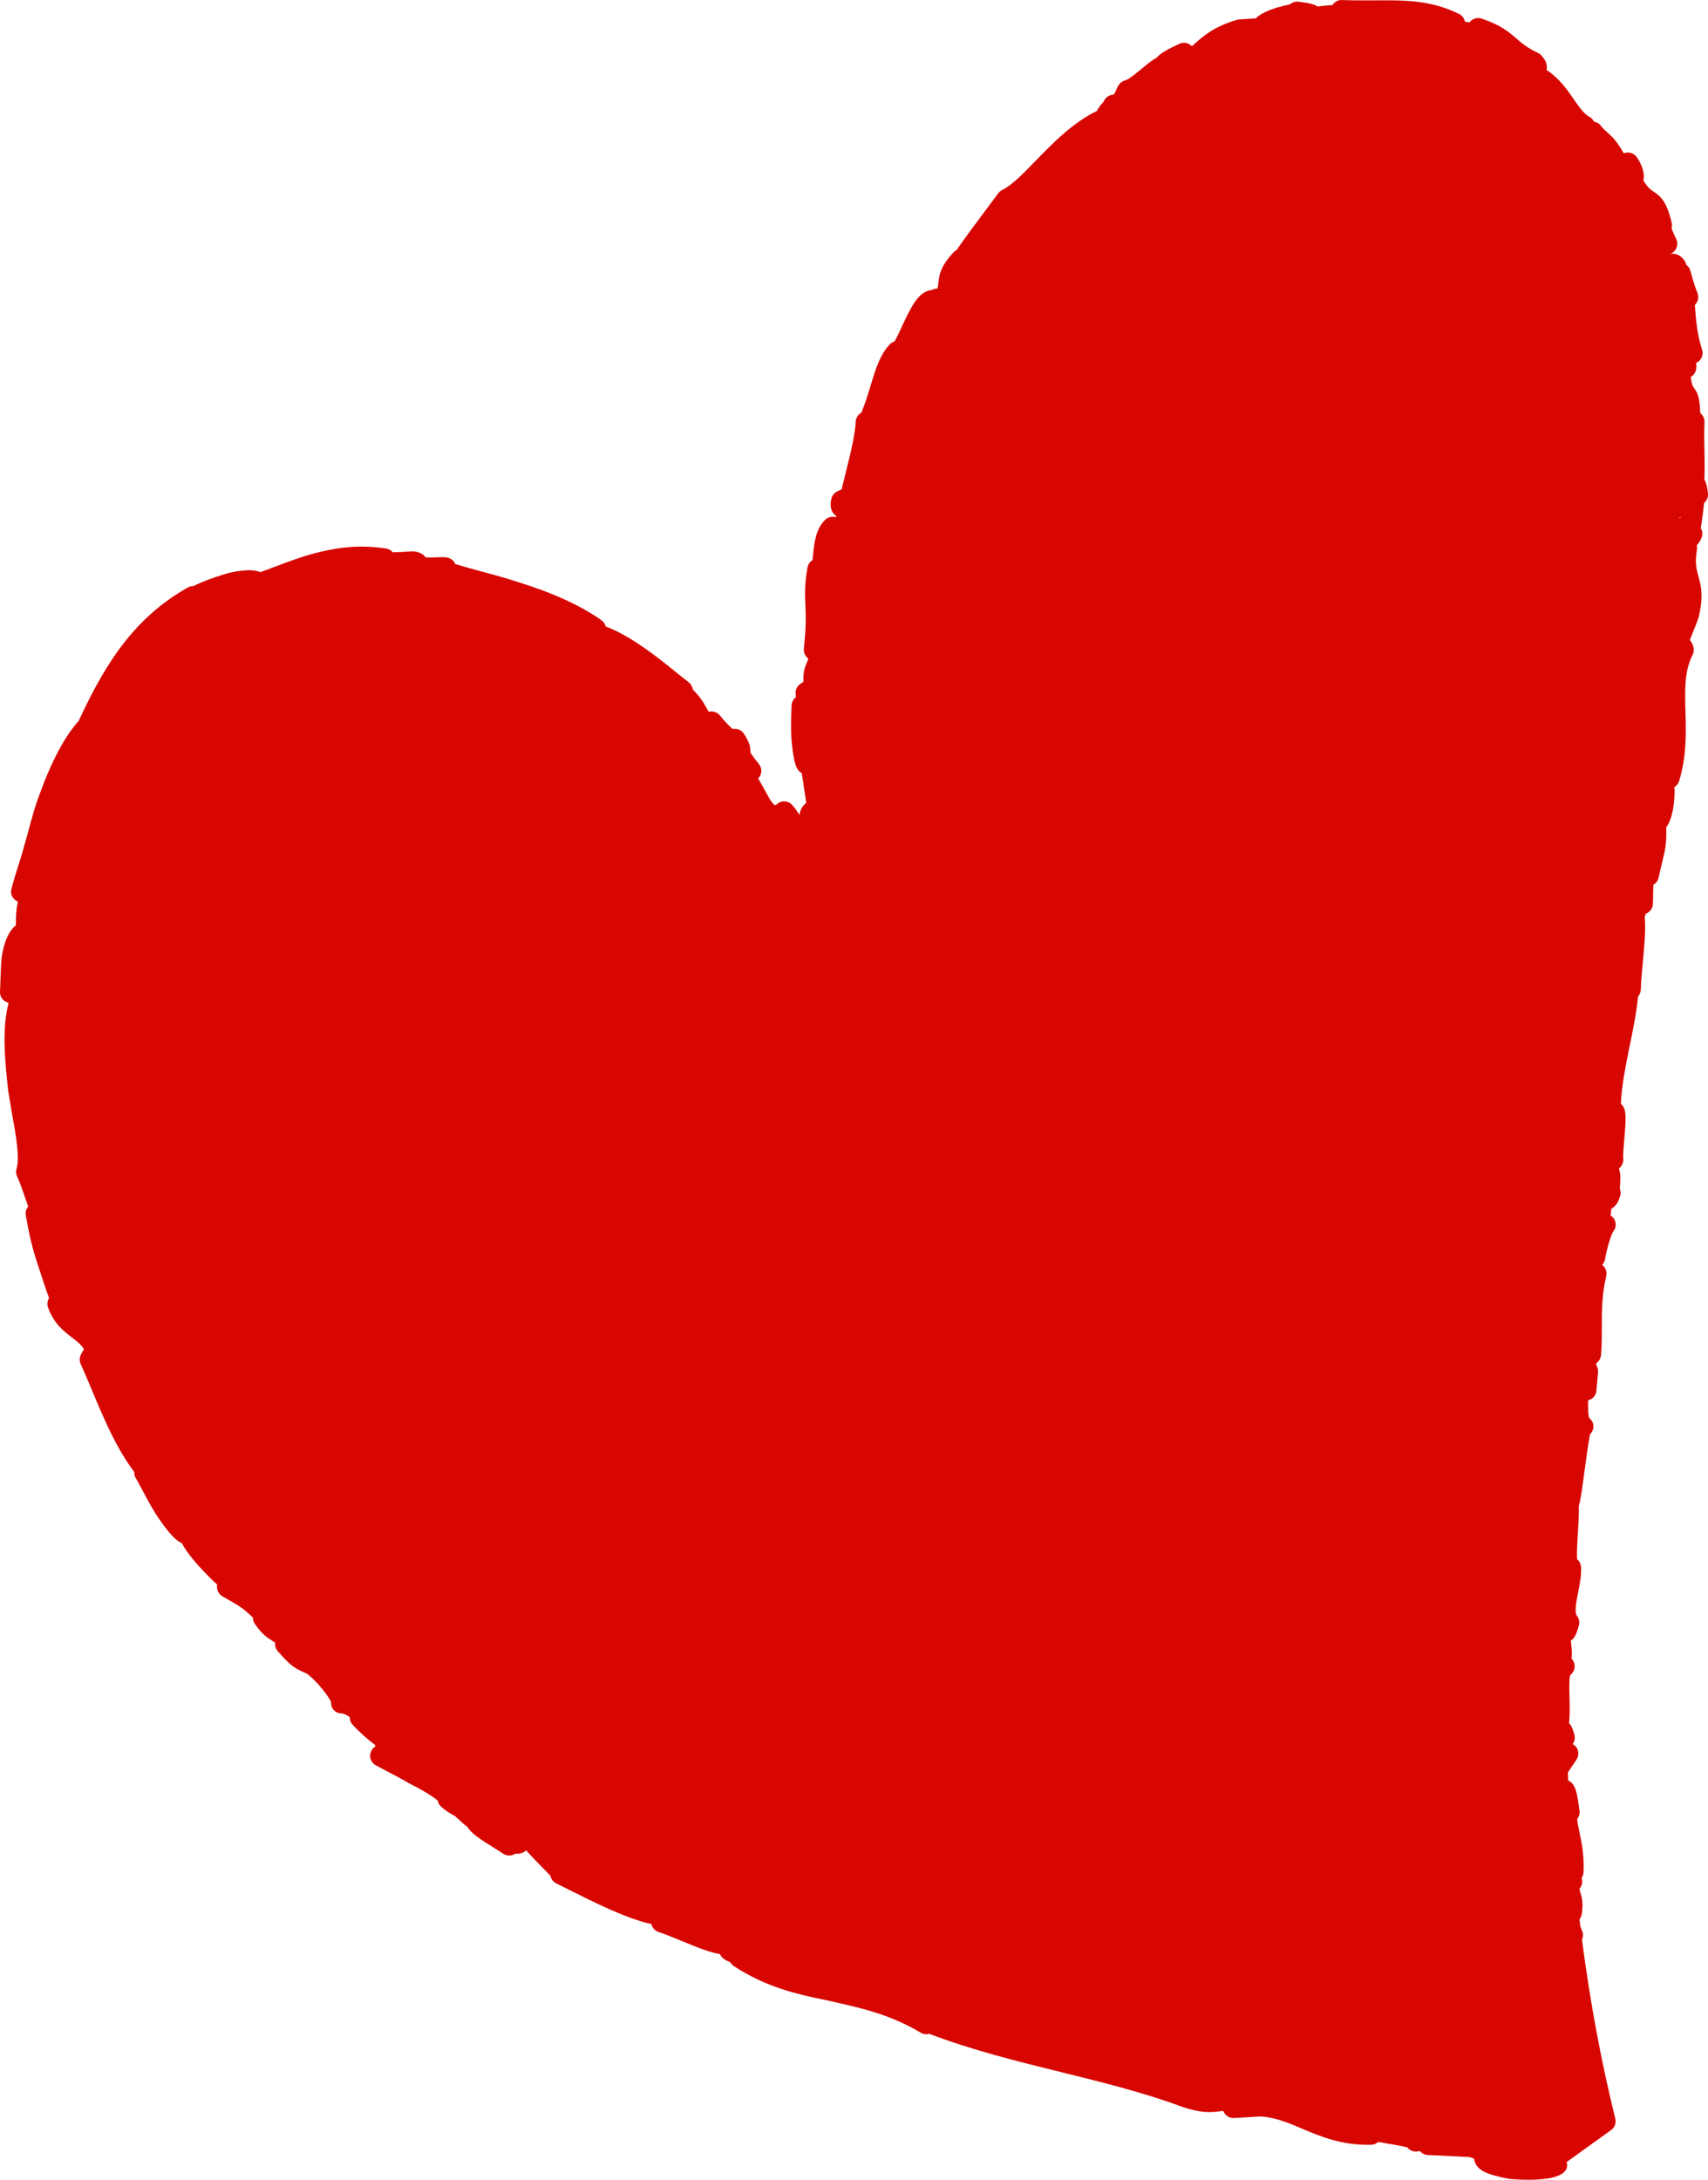 <svg width="29" height="37" viewBox="0 0 29 37" fill="none" xmlns="http://www.w3.org/2000/svg">
<path d="M25.952 37C25.772 37 25.624 36.985 25.621 36.984C25.286 36.918 25.052 36.854 25.029 36.642C25.011 36.635 24.984 36.626 24.945 36.614L24.243 36.58C24.188 36.578 24.14 36.551 24.108 36.511C24.096 36.514 24.088 36.515 24.085 36.516C24.015 36.534 23.94 36.508 23.896 36.451C23.812 36.428 23.642 36.399 23.522 36.379C23.482 36.372 23.441 36.365 23.402 36.358C23.369 36.387 23.327 36.405 23.282 36.406C22.784 36.419 22.421 36.265 22.106 36.132C21.874 36.033 21.655 35.941 21.401 35.925L20.954 35.952C20.88 35.956 20.814 35.918 20.78 35.854L20.768 35.831C20.747 35.833 20.728 35.835 20.709 35.838C20.553 35.857 20.405 35.874 20.064 35.759C19.41 35.517 18.699 35.341 18.012 35.172C17.268 34.988 16.501 34.799 15.78 34.523C15.734 34.536 15.684 34.531 15.639 34.507C15.608 34.489 15.58 34.474 15.556 34.459C15.069 34.187 14.627 34.087 14.198 33.99L14.053 33.957C13.502 33.846 12.999 33.725 12.458 33.372C12.433 33.356 12.414 33.334 12.399 33.309C12.3 33.266 12.244 33.227 12.225 33.168C12.072 33.148 11.868 33.068 11.582 32.95C11.439 32.89 11.298 32.832 11.187 32.797C11.122 32.777 11.075 32.724 11.061 32.66C10.637 32.568 10.09 32.293 9.598 32.046L9.444 31.969C9.393 31.943 9.356 31.895 9.345 31.838C9.335 31.828 9.237 31.728 9.166 31.655C9.089 31.577 9.007 31.493 8.932 31.407C8.89 31.452 8.829 31.471 8.748 31.466C8.732 31.476 8.716 31.484 8.698 31.489C8.645 31.504 8.588 31.495 8.543 31.465C8.502 31.437 8.449 31.404 8.391 31.368C8.155 31.221 8.002 31.122 7.939 31.013C7.873 30.965 7.823 30.917 7.77 30.867L7.725 30.826C7.634 30.78 7.558 30.729 7.489 30.666C7.458 30.638 7.438 30.601 7.431 30.562C7.317 30.472 7.162 30.379 6.96 30.278C6.812 30.192 6.672 30.119 6.549 30.054L6.38 29.965C6.296 29.919 6.261 29.816 6.3 29.729C6.316 29.693 6.342 29.665 6.374 29.645C6.372 29.637 6.37 29.629 6.369 29.62C6.25 29.53 6.123 29.422 5.988 29.277C5.954 29.24 5.937 29.193 5.939 29.146C5.879 29.107 5.828 29.086 5.806 29.083C5.744 29.085 5.699 29.063 5.662 29.02C5.631 28.985 5.619 28.94 5.622 28.894C5.588 28.799 5.37 28.524 5.21 28.409C5.191 28.401 5.159 28.386 5.132 28.374C4.992 28.309 4.925 28.266 4.716 28.027C4.68 27.986 4.665 27.934 4.672 27.883C4.656 27.872 4.64 27.862 4.624 27.852C4.534 27.797 4.456 27.742 4.353 27.6C4.342 27.587 4.332 27.572 4.322 27.556C4.302 27.525 4.293 27.491 4.293 27.457C4.129 27.298 4.067 27.263 3.896 27.165L3.776 27.096C3.707 27.056 3.672 26.977 3.688 26.899C3.496 26.719 3.204 26.423 3.089 26.195C2.986 26.15 2.876 26.033 2.721 25.811C2.607 25.654 2.505 25.46 2.423 25.305C2.379 25.222 2.341 25.148 2.308 25.096C2.287 25.062 2.278 25.024 2.28 24.988C1.969 24.571 1.767 24.09 1.571 23.621C1.505 23.464 1.439 23.307 1.37 23.153C1.346 23.1 1.348 23.04 1.376 22.989L1.425 22.901C1.372 22.817 1.301 22.763 1.215 22.698C1.079 22.593 0.91 22.463 0.815 22.191C0.796 22.137 0.804 22.079 0.833 22.033C0.75 21.804 0.69 21.616 0.634 21.441C0.549 21.195 0.497 20.957 0.438 20.632C0.429 20.582 0.44 20.531 0.47 20.491C0.473 20.487 0.476 20.483 0.479 20.479C0.457 20.42 0.436 20.358 0.415 20.297C0.376 20.184 0.338 20.07 0.291 19.97C0.271 19.929 0.267 19.882 0.281 19.838C0.339 19.648 0.27 19.268 0.197 18.866L0.138 18.506C0.086 18.02 0.028 17.478 0.146 17.023L0.123 17.014C0.046 16.987 -0.004 16.913 0 16.832C0.004 16.766 0.006 16.696 0.008 16.626C0.012 16.499 0.017 16.369 0.028 16.25C0.067 15.994 0.143 15.819 0.253 15.719C0.258 15.715 0.263 15.71 0.269 15.707C0.269 15.692 0.269 15.678 0.269 15.665C0.271 15.557 0.273 15.436 0.3 15.331C0.3 15.321 0.299 15.311 0.299 15.301C0.218 15.266 0.171 15.182 0.193 15.095C0.223 14.972 0.264 14.842 0.306 14.709C0.345 14.586 0.386 14.459 0.419 14.329C0.446 14.239 0.469 14.153 0.492 14.067C0.543 13.879 0.595 13.684 0.667 13.498C0.865 12.939 1.108 12.483 1.334 12.241C1.506 11.87 1.721 11.439 2.018 11.027C2.348 10.575 2.731 10.23 3.191 9.971C3.22 9.954 3.257 9.949 3.286 9.947C3.473 9.855 3.713 9.773 3.892 9.723C4.033 9.694 4.267 9.647 4.421 9.712C4.505 9.682 4.586 9.651 4.665 9.621C4.887 9.537 5.096 9.458 5.324 9.396C5.672 9.306 6.059 9.234 6.556 9.311C6.602 9.318 6.642 9.342 6.67 9.375C6.774 9.373 6.873 9.367 6.939 9.362L7.024 9.358C7.142 9.374 7.198 9.419 7.225 9.46C7.276 9.465 7.325 9.463 7.381 9.461C7.444 9.458 7.507 9.455 7.575 9.461C7.645 9.467 7.704 9.512 7.73 9.575C7.862 9.615 8.006 9.654 8.156 9.695C8.363 9.751 8.584 9.81 8.808 9.884C9.391 10.065 9.864 10.282 10.212 10.528C10.249 10.555 10.274 10.592 10.284 10.634C10.535 10.726 10.805 10.902 10.966 11.016C11.155 11.149 11.336 11.295 11.483 11.414C11.563 11.479 11.633 11.536 11.689 11.577C11.731 11.609 11.756 11.655 11.762 11.703C11.894 11.832 11.954 11.94 12.013 12.047C12.02 12.058 12.026 12.07 12.033 12.082C12.101 12.065 12.177 12.087 12.223 12.144C12.316 12.259 12.392 12.335 12.44 12.375C12.516 12.36 12.592 12.392 12.633 12.457C12.728 12.607 12.744 12.682 12.741 12.769C12.741 12.771 12.76 12.816 12.885 12.969C12.93 13.024 12.939 13.1 12.908 13.164C12.899 13.182 12.887 13.199 12.873 13.214C12.932 13.316 12.991 13.421 13.049 13.527C13.053 13.532 13.056 13.538 13.059 13.543L13.081 13.585C13.092 13.6 13.113 13.625 13.146 13.664C13.158 13.662 13.169 13.66 13.179 13.662C13.199 13.64 13.224 13.623 13.254 13.613C13.324 13.588 13.402 13.609 13.451 13.664C13.495 13.713 13.533 13.769 13.572 13.833C13.588 13.745 13.625 13.679 13.683 13.634C13.685 13.633 13.687 13.632 13.689 13.63C13.68 13.557 13.668 13.481 13.656 13.405C13.644 13.33 13.633 13.255 13.623 13.187C13.62 13.165 13.616 13.144 13.612 13.123C13.583 13.108 13.559 13.085 13.541 13.055C13.506 12.996 13.467 12.887 13.437 12.533C13.427 12.354 13.433 12.168 13.438 12.037L13.44 11.975C13.442 11.917 13.471 11.866 13.514 11.834L13.509 11.781C13.501 11.715 13.531 11.65 13.585 11.611L13.643 11.571C13.631 11.422 13.663 11.331 13.7 11.244C13.711 11.22 13.72 11.201 13.724 11.178C13.671 11.14 13.642 11.076 13.649 11.01C13.683 10.683 13.685 10.511 13.677 10.339L13.674 10.257C13.667 10.1 13.659 9.922 13.711 9.631C13.721 9.579 13.752 9.535 13.795 9.508C13.799 9.477 13.802 9.445 13.806 9.412C13.826 9.213 13.849 8.986 14.007 8.826C14.057 8.775 14.131 8.759 14.197 8.781C14.198 8.773 14.199 8.767 14.199 8.761C14.111 8.696 14.084 8.597 14.116 8.465C14.128 8.414 14.162 8.371 14.208 8.346C14.229 8.335 14.256 8.32 14.289 8.31C14.308 8.23 14.329 8.148 14.349 8.066C14.433 7.731 14.519 7.384 14.529 7.159C14.532 7.099 14.563 7.044 14.614 7.012C14.617 7.01 14.62 7.008 14.624 7.006C14.69 6.852 14.737 6.694 14.783 6.541C14.865 6.273 14.941 6.018 15.107 5.846C15.129 5.823 15.156 5.806 15.186 5.797C15.233 5.72 15.274 5.629 15.315 5.539C15.342 5.481 15.368 5.423 15.396 5.369C15.488 5.185 15.611 4.94 15.823 4.922C15.857 4.903 15.89 4.898 15.916 4.898C15.927 4.861 15.931 4.83 15.933 4.798C15.948 4.65 15.975 4.519 16.184 4.289C16.201 4.271 16.22 4.256 16.241 4.246C16.382 4.04 16.551 3.815 16.715 3.595C16.795 3.488 16.874 3.383 16.948 3.282C16.966 3.258 16.989 3.238 17.016 3.225C17.184 3.143 17.372 2.948 17.572 2.742C17.642 2.67 17.713 2.596 17.788 2.523C18.089 2.219 18.37 2.004 18.625 1.883C18.649 1.831 18.688 1.784 18.72 1.747C18.727 1.74 18.734 1.732 18.739 1.725C18.763 1.665 18.817 1.62 18.881 1.61C18.889 1.608 18.897 1.608 18.905 1.608C18.928 1.584 18.936 1.563 18.947 1.538C18.958 1.51 18.972 1.476 18.998 1.438C19.024 1.401 19.063 1.374 19.108 1.363C19.165 1.35 19.301 1.236 19.382 1.169C19.478 1.089 19.559 1.021 19.639 0.98C19.689 0.917 19.791 0.851 20.026 0.743C20.1 0.709 20.184 0.728 20.237 0.785C20.25 0.773 20.264 0.761 20.277 0.749C20.441 0.604 20.61 0.453 20.998 0.338C21.012 0.334 21.026 0.331 21.04 0.33L21.134 0.324C21.196 0.32 21.257 0.315 21.319 0.313C21.406 0.227 21.546 0.173 21.679 0.129L21.802 0.097C21.843 0.088 21.879 0.08 21.905 0.072C21.946 0.037 22 0.021 22.056 0.03L22.117 0.039C22.207 0.051 22.3 0.064 22.371 0.111C22.446 0.1 22.531 0.091 22.624 0.086C22.658 0.032 22.72 -0.005 22.786 0.001C22.985 0.008 23.168 0.007 23.339 0.006C23.855 0.002 24.3 0.001 24.775 0.238C24.827 0.265 24.862 0.313 24.873 0.367C24.88 0.367 24.886 0.368 24.892 0.37L24.949 0.381C24.997 0.317 25.08 0.29 25.156 0.316C25.482 0.425 25.616 0.541 25.745 0.652C25.839 0.734 25.928 0.811 26.113 0.898C26.133 0.908 26.152 0.921 26.168 0.938C26.247 1.022 26.278 1.106 26.259 1.188C26.474 1.328 26.605 1.517 26.721 1.685C26.792 1.788 26.856 1.879 26.925 1.939C26.93 1.943 26.936 1.948 26.941 1.953C26.956 1.964 26.97 1.973 26.985 1.982C27.016 1.998 27.041 2.024 27.058 2.054C27.06 2.058 27.062 2.062 27.063 2.066C27.11 2.073 27.153 2.097 27.183 2.137C27.216 2.181 27.246 2.207 27.284 2.241C27.359 2.308 27.451 2.389 27.569 2.602C27.641 2.574 27.725 2.591 27.778 2.652C27.838 2.721 27.939 2.916 27.903 3.067C27.986 3.195 28.034 3.226 28.076 3.253C28.202 3.336 28.299 3.426 28.383 3.779C28.391 3.811 28.389 3.844 28.381 3.873C28.392 3.904 28.403 3.932 28.415 3.959C28.431 3.992 28.447 4.028 28.463 4.065C28.503 4.156 28.462 4.262 28.372 4.304C28.367 4.306 28.362 4.308 28.357 4.31C28.457 4.289 28.541 4.344 28.595 4.415C28.613 4.438 28.625 4.466 28.63 4.494C28.663 4.517 28.689 4.552 28.7 4.594L28.714 4.643C28.743 4.748 28.772 4.852 28.821 4.973C28.85 5.045 28.83 5.125 28.777 5.176C28.793 5.407 28.812 5.669 28.899 5.935C28.929 6.026 28.884 6.123 28.798 6.161C28.808 6.245 28.799 6.302 28.76 6.354C28.747 6.371 28.728 6.387 28.706 6.4C28.726 6.538 28.745 6.562 28.759 6.581C28.824 6.665 28.859 6.742 28.868 7.011C28.914 7.047 28.943 7.103 28.94 7.164C28.933 7.359 28.936 7.521 28.94 7.673C28.943 7.826 28.946 7.974 28.938 8.138C28.979 8.207 28.99 8.3 28.999 8.373C29.006 8.435 28.981 8.495 28.936 8.534C28.928 8.585 28.92 8.65 28.914 8.701C28.903 8.792 28.892 8.885 28.877 8.964C28.906 9.011 28.912 9.07 28.892 9.123C28.869 9.185 28.84 9.227 28.809 9.255C28.814 9.278 28.816 9.302 28.812 9.325C28.775 9.56 28.804 9.666 28.839 9.788C28.878 9.933 28.924 10.097 28.855 10.413C28.852 10.465 28.816 10.553 28.762 10.687C28.741 10.741 28.716 10.8 28.692 10.864C28.717 10.891 28.738 10.93 28.753 10.984C28.764 11.027 28.759 11.073 28.739 11.114C28.597 11.395 28.606 11.713 28.617 12.081C28.627 12.434 28.639 12.833 28.509 13.259C28.495 13.304 28.465 13.341 28.426 13.363C28.43 13.378 28.432 13.393 28.433 13.408C28.433 13.413 28.44 13.855 28.29 14.043C28.302 14.315 28.267 14.455 28.218 14.653C28.201 14.722 28.182 14.8 28.162 14.896C28.151 14.95 28.117 14.993 28.072 15.018C28.07 15.059 28.07 15.1 28.069 15.146C28.068 15.202 28.068 15.266 28.064 15.346C28.06 15.421 28.012 15.485 27.943 15.51C27.936 15.527 27.929 15.547 27.925 15.566C27.945 15.773 27.921 16.037 27.895 16.316C27.88 16.479 27.864 16.645 27.859 16.799C27.857 16.842 27.841 16.882 27.813 16.914C27.785 17.193 27.728 17.475 27.671 17.749C27.605 18.075 27.536 18.41 27.52 18.735C27.623 18.818 27.608 18.995 27.579 19.327C27.568 19.459 27.555 19.608 27.561 19.67C27.565 19.718 27.55 19.765 27.52 19.802C27.509 19.815 27.499 19.826 27.487 19.837C27.519 19.923 27.512 20.025 27.508 20.089C27.506 20.12 27.502 20.174 27.506 20.191C27.519 20.228 27.519 20.261 27.509 20.298C27.485 20.381 27.449 20.468 27.361 20.515C27.357 20.538 27.351 20.575 27.345 20.631C27.367 20.645 27.385 20.662 27.401 20.684C27.447 20.751 27.443 20.84 27.392 20.903C27.362 20.944 27.293 21.143 27.251 21.376C27.244 21.412 27.227 21.445 27.203 21.47C27.203 21.471 27.203 21.471 27.203 21.473C27.261 21.515 27.29 21.59 27.272 21.663C27.196 21.979 27.197 22.262 27.197 22.535C27.197 22.697 27.197 22.852 27.183 23.005C27.177 23.062 27.146 23.112 27.1 23.142C27.104 23.168 27.11 23.187 27.117 23.203C27.13 23.232 27.136 23.264 27.133 23.295L27.106 23.605C27.099 23.686 27.041 23.751 26.965 23.769C26.962 23.9 26.964 24.035 26.987 24.077C27.067 24.138 27.076 24.242 27.017 24.323C27.01 24.332 27.003 24.34 26.996 24.347C26.962 24.535 26.929 24.776 26.9 24.995C26.857 25.312 26.835 25.473 26.806 25.563C26.809 25.73 26.798 25.907 26.789 26.064C26.78 26.203 26.769 26.387 26.779 26.468C26.815 26.498 26.839 26.542 26.843 26.592C26.855 26.727 26.825 26.876 26.797 27.021C26.767 27.167 26.727 27.368 26.775 27.428C26.812 27.475 26.823 27.536 26.807 27.593C26.775 27.701 26.745 27.805 26.67 27.85C26.671 27.856 26.672 27.862 26.673 27.869C26.684 27.959 26.697 28.06 26.683 28.153C26.691 28.162 26.698 28.172 26.706 28.183C26.735 28.228 26.743 28.283 26.729 28.335C26.718 28.374 26.693 28.409 26.66 28.433C26.64 28.497 26.645 28.681 26.648 28.805C26.652 28.948 26.656 29.105 26.641 29.25C26.691 29.302 26.713 29.381 26.731 29.445C26.747 29.5 26.735 29.559 26.703 29.604L26.709 29.607C26.752 29.633 26.783 29.676 26.794 29.724C26.805 29.774 26.796 29.825 26.768 29.867L26.621 30.086L26.627 30.222C26.637 30.227 26.647 30.233 26.656 30.239C26.744 30.302 26.776 30.4 26.818 30.74C26.824 30.791 26.809 30.839 26.779 30.877C26.782 30.933 26.798 31.009 26.816 31.092C26.854 31.271 26.9 31.495 26.886 31.782C26.884 31.818 26.872 31.851 26.853 31.879L26.857 31.894C26.872 31.954 26.856 32.015 26.819 32.059C26.82 32.082 26.826 32.1 26.834 32.127C26.861 32.214 26.883 32.308 26.857 32.489C26.852 32.523 26.838 32.553 26.818 32.579C26.823 32.62 26.828 32.66 26.832 32.7L26.863 32.776C26.883 32.825 26.881 32.877 26.86 32.922C26.996 33.97 27.186 34.993 27.426 35.963C27.444 36.036 27.416 36.112 27.355 36.156L26.6 36.699C26.61 36.734 26.611 36.771 26.6 36.804C26.545 36.967 26.215 37 25.952 37ZM3.354 26.14C3.366 26.13 3.376 26.12 3.384 26.108C3.375 26.119 3.365 26.129 3.354 26.14ZM3.084 25.902C3.078 25.909 3.074 25.916 3.071 25.922L3.072 25.922C3.076 25.915 3.08 25.909 3.084 25.902ZM28.514 8.792C28.516 8.793 28.518 8.795 28.521 8.797C28.524 8.794 28.528 8.791 28.531 8.788C28.531 8.783 28.532 8.778 28.533 8.773C28.526 8.779 28.519 8.785 28.514 8.792Z" fill="#D80600"/>
</svg>
